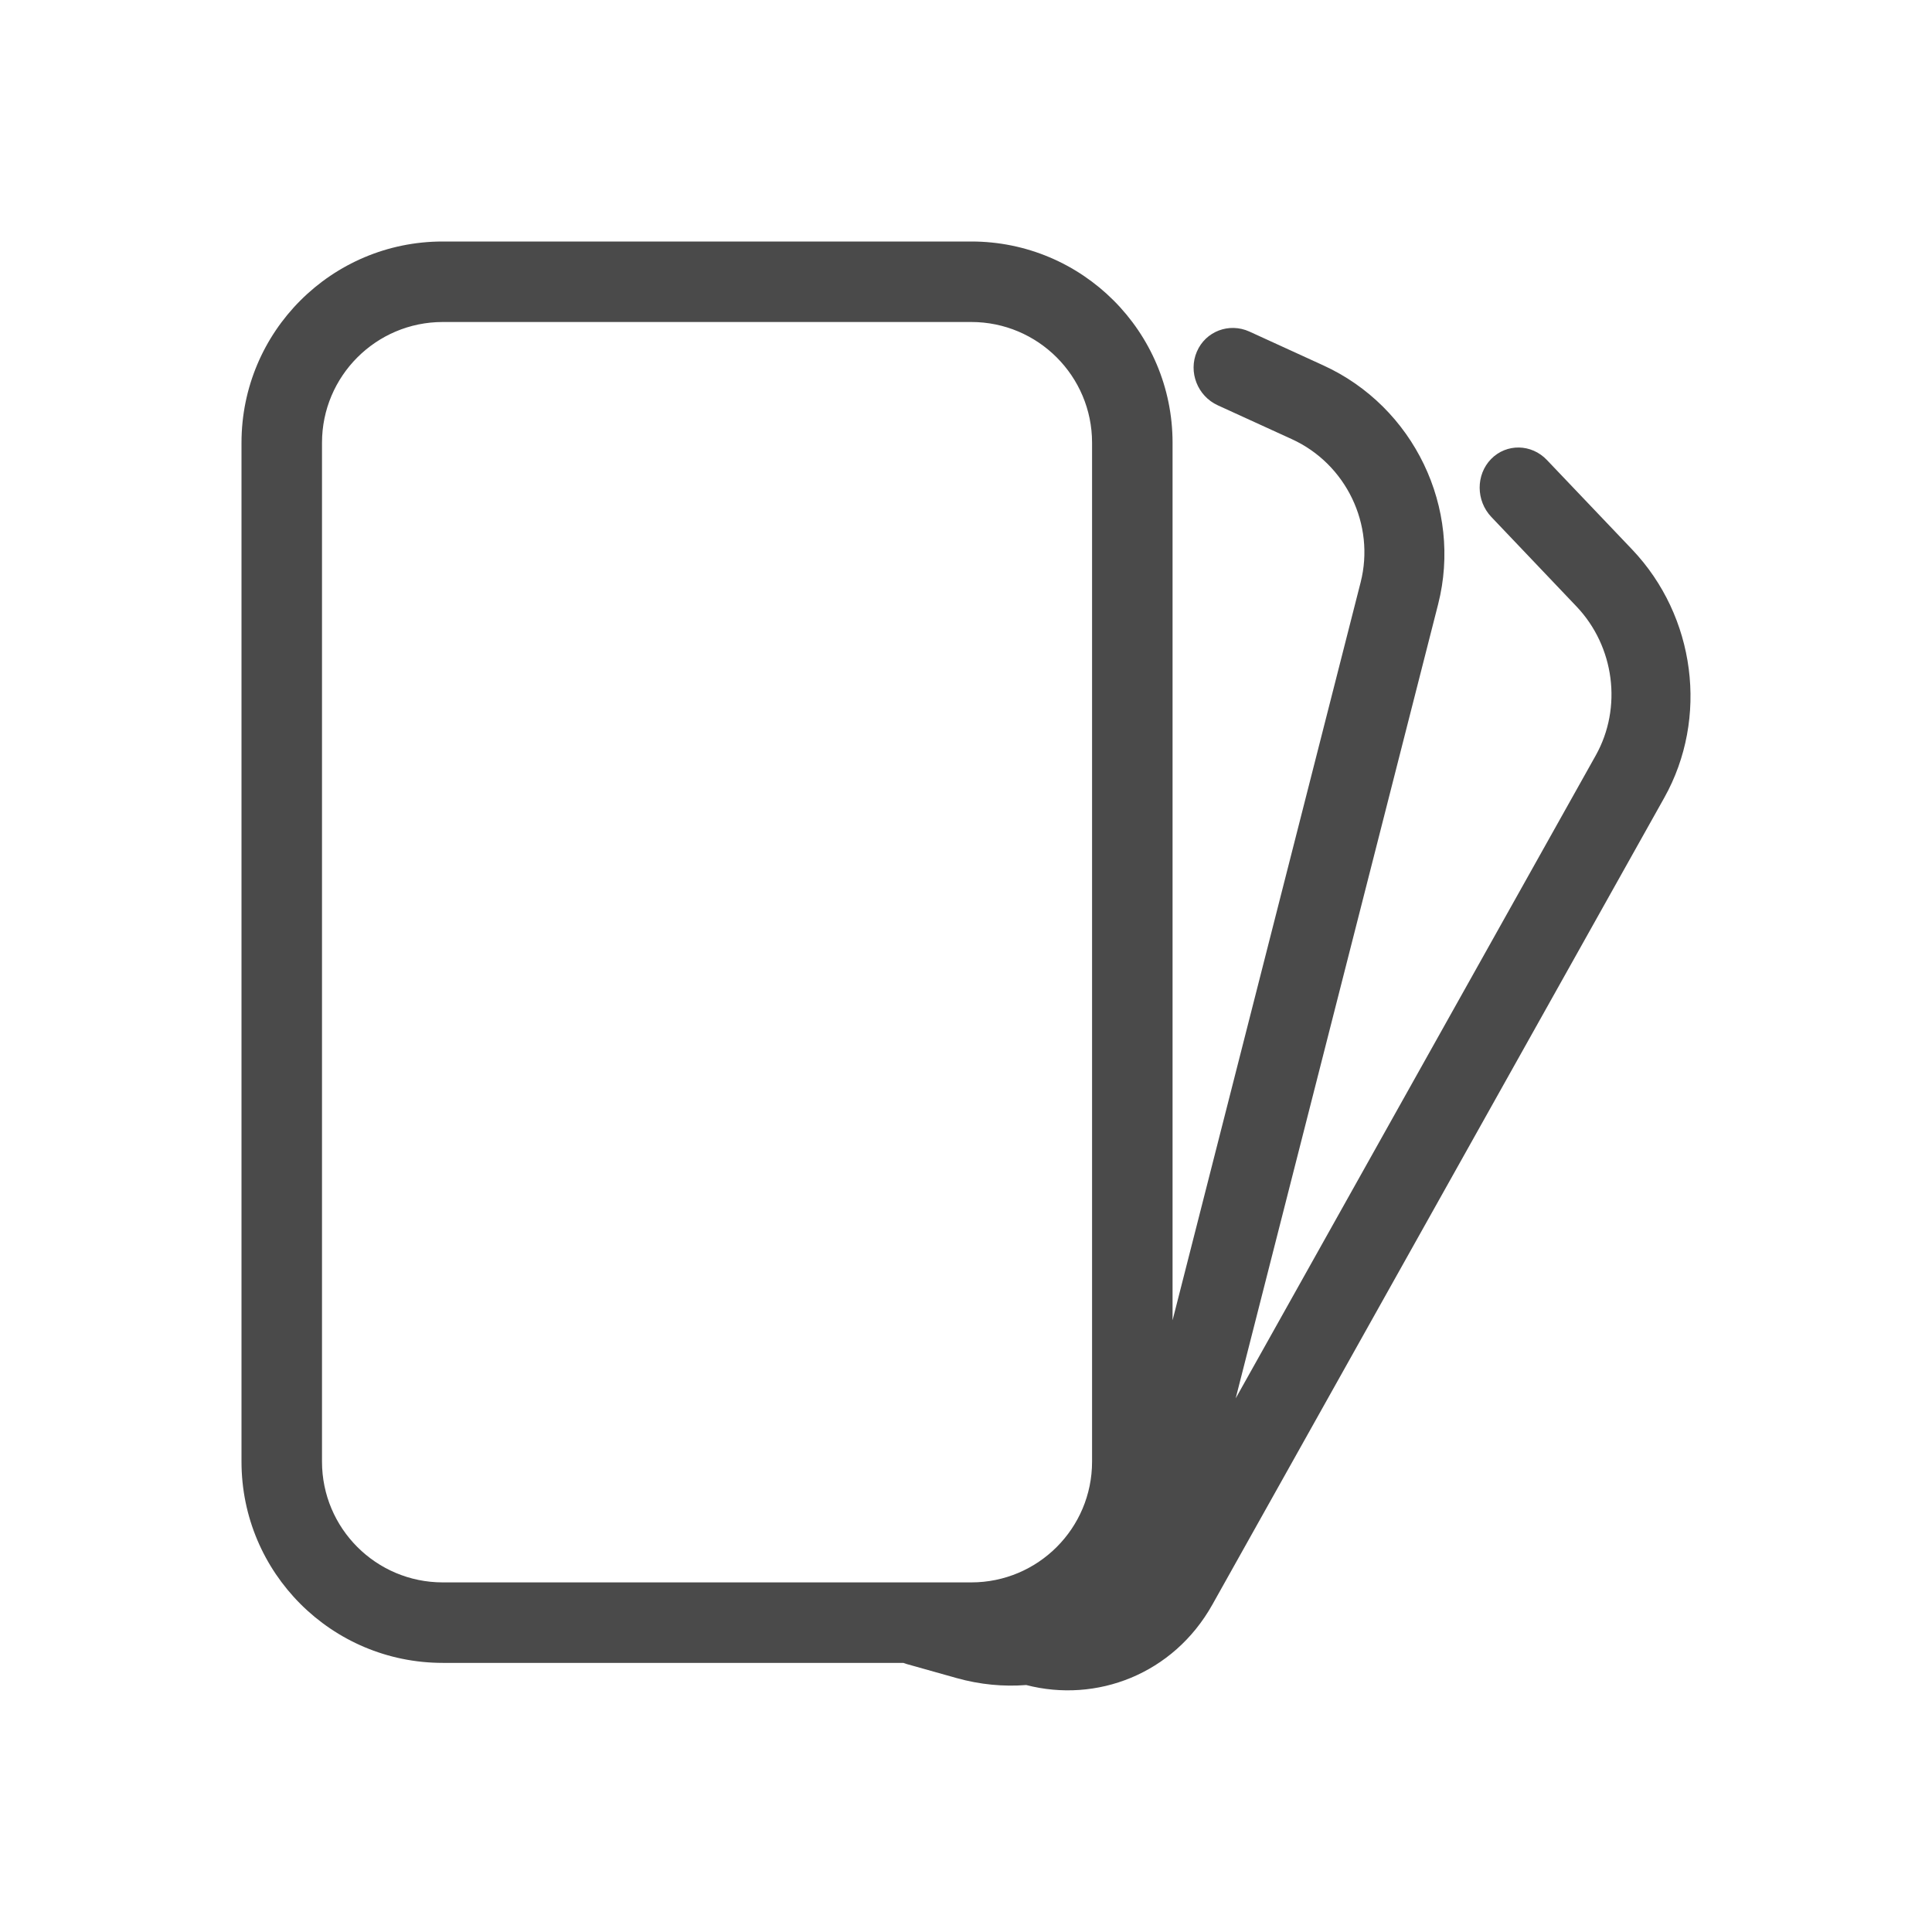 <svg width="24" height="24" viewBox="0 0 24 24" fill="none" xmlns="http://www.w3.org/2000/svg">
<g filter="url(#filter0_b_5134_79170)">
<path d="M3.5 5.5C3.5 4.395 4.395 3.5 5.5 3.5H11.679C11.892 3.5 12.103 3.534 12.305 3.6L14.054 4.176C14.062 4.179 14.069 4.181 14.077 4.184C14.189 4.223 15.127 4.564 17 5.5C19 6.5 19.5 7 20 7.5C20.258 7.758 20.383 8.15 20.444 8.468C20.509 8.813 20.408 9.16 20.233 9.464L14.643 19.157C14.286 19.776 13.625 20.157 12.91 20.157H5.5C4.395 20.157 3.5 19.262 3.5 18.157V5.5Z" fill="white" fill-opacity="0.7"/>
</g>
<rect x="3.5" y="3.5" width="10.566" height="16.657" rx="2" fill="white"/>
<path fill-rule="evenodd" clip-rule="evenodd" d="M3 5.5C3 4.119 4.119 3 5.5 3H12.066C13.446 3 14.566 4.119 14.566 5.5V16.401L16.902 7.235C17.085 6.518 16.722 5.763 16.047 5.455L15.128 5.035C14.876 4.92 14.759 4.621 14.868 4.368C14.976 4.116 15.268 4.004 15.521 4.119L16.439 4.539C17.564 5.053 18.169 6.312 17.865 7.506L15.35 17.371L19.823 9.384C20.155 8.791 20.057 8.031 19.583 7.533L18.526 6.422C18.334 6.22 18.332 5.898 18.523 5.702C18.714 5.507 19.025 5.512 19.217 5.715L20.274 6.825C21.064 7.655 21.228 8.921 20.674 9.91L15.06 19.934C14.575 20.799 13.62 21.158 12.748 20.932C12.466 20.954 12.175 20.927 11.885 20.846L11.259 20.67C11.247 20.666 11.234 20.662 11.222 20.657H5.5C4.119 20.657 3 19.538 3 18.157V5.5ZM5.5 4C4.672 4 4 4.672 4 5.5V18.157C4 18.986 4.672 19.657 5.5 19.657H12.066C12.894 19.657 13.566 18.986 13.566 18.157V5.5C13.566 4.672 12.894 4 12.066 4H5.5Z" fill="#4A4A4A"/>
<defs>
<filter id="filter0_b_5134_79170" x="0.5" y="0.5" width="22.963" height="22.657" filterUnits="userSpaceOnUse" color-interpolation-filters="sRGB">
<feFlood flood-opacity="0" result="BackgroundImageFix"/>
<feGaussianBlur in="BackgroundImage" stdDeviation="1.5"/>
<feComposite in2="SourceAlpha" operator="in" result="effect1_backgroundBlur_5134_79170"/>
<feBlend mode="normal" in="SourceGraphic" in2="effect1_backgroundBlur_5134_79170" result="shape"/>
</filter>
</defs>
</svg>
